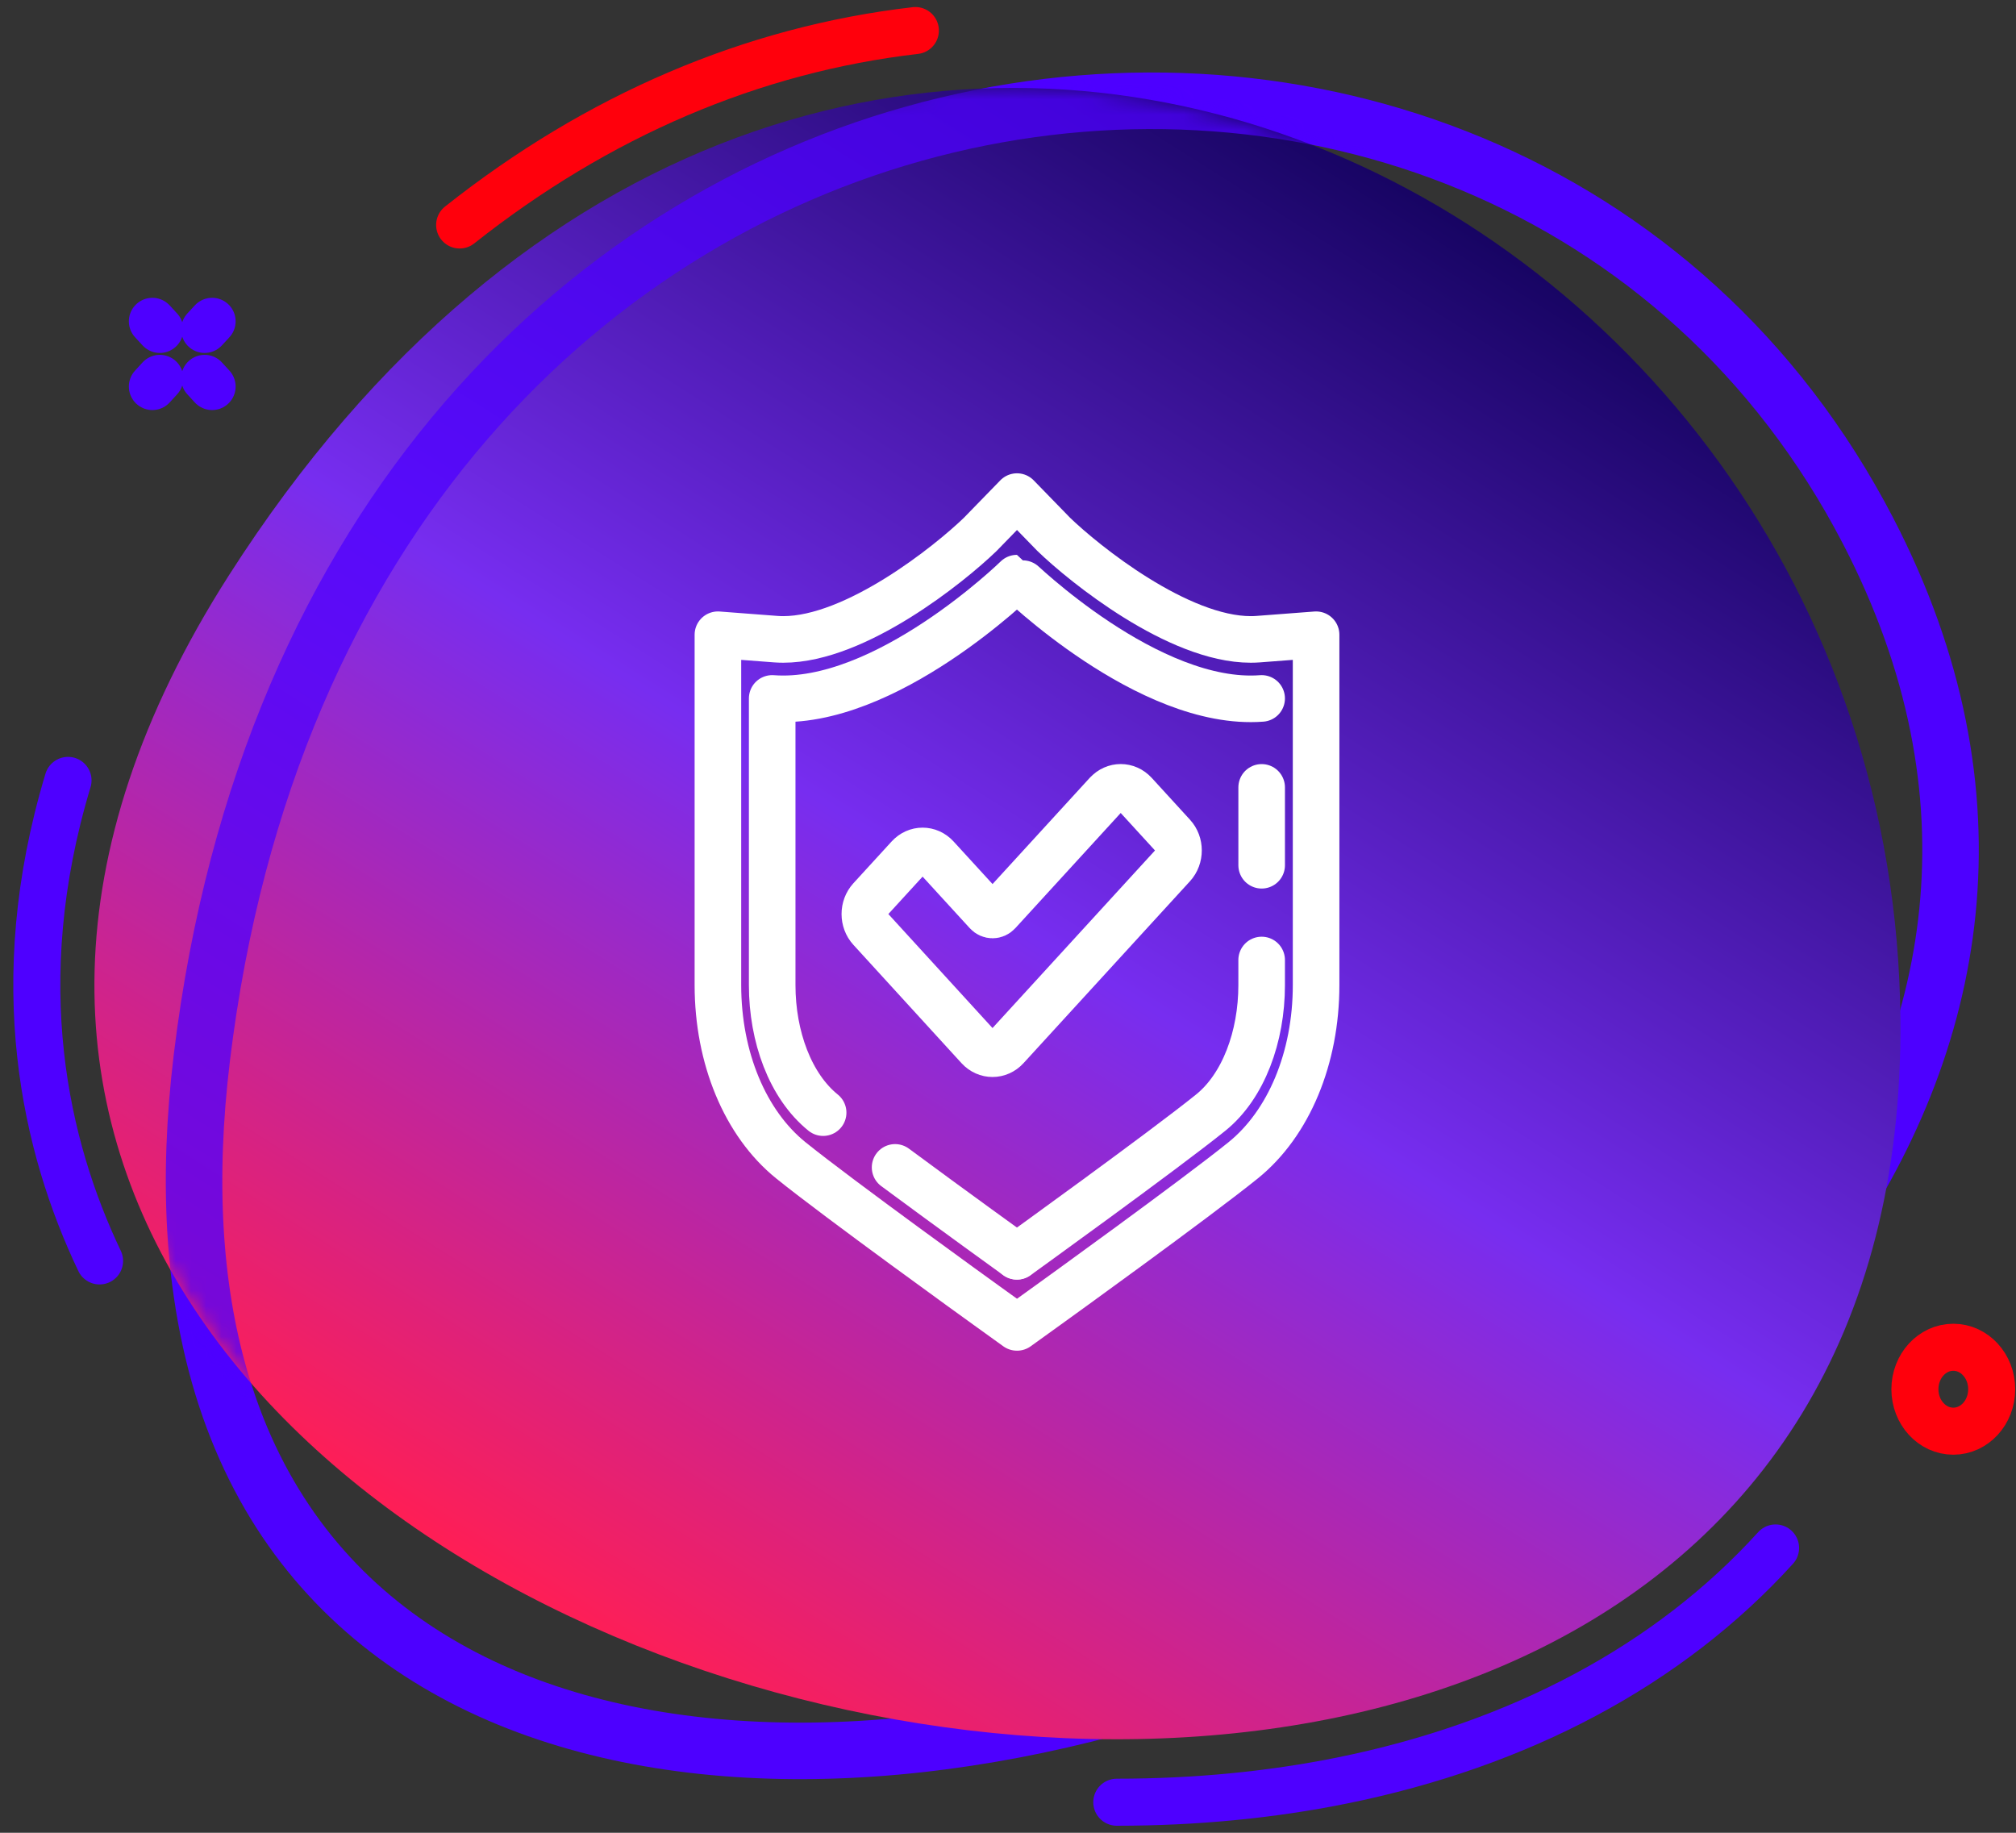 <svg width="132" height="120" viewBox="0 0 132 120" fill="none" xmlns="http://www.w3.org/2000/svg">
<rect x="0" y="0" width="132" height="120" fill="#333333" stroke="none"/>
<path d="M13.22 69.226C2.709 155.82 158.24 104.026 122.316 34.76C98.372 -11.399 21.798 -1.44 13.22 69.226Z" stroke="#4D00FF" stroke-width="3.7" stroke-miterlimit="10" stroke-linecap="round"/>
<path d="M6.519 82.558C2.99 75.156 0.44 64.4 4.454 51.096" stroke="#4E00FF" stroke-width="3.08" stroke-miterlimit="10" stroke-linecap="round"/>
<path d="M116.258 101.352C109.296 109.026 99.479 114.237 87.841 116.584C83.206 117.52 78.274 117.999 73.123 117.999" stroke="#4E00FF" stroke-width="3.08" stroke-miterlimit="10" stroke-linecap="round"/>
<path d="M30.096 14.73C39.123 7.579 49.23 3.237 59.935 2" stroke="#FF000C" stroke-width="3.08" stroke-miterlimit="10" stroke-linecap="round"/>
<path d="M14.984 37.675C-32.103 111.367 125.1 150.392 124.432 66.763C123.988 11.028 53.411 -22.457 14.984 37.675Z" fill="url(#paint0_linear_307_14067)"/>
<path d="M127.895 93.706C129.284 93.706 130.409 92.476 130.409 90.959C130.409 89.441 129.284 88.211 127.895 88.211C126.507 88.211 125.381 89.441 125.381 90.959C125.381 92.476 126.507 93.706 127.895 93.706Z" stroke="#FF000C" stroke-width="3.08" stroke-miterlimit="10" stroke-linecap="round"/>
<path d="M13.398 21.569L13.888 21.039" stroke="#4E00FF" stroke-width="3.08" stroke-miterlimit="10" stroke-linecap="round"/>
<path d="M9.977 25.308L10.466 24.773" stroke="#4E00FF" stroke-width="3.08" stroke-miterlimit="10" stroke-linecap="round"/>
<path d="M10.466 21.569L9.977 21.039" stroke="#4E00FF" stroke-width="3.08" stroke-miterlimit="10" stroke-linecap="round"/>
<path d="M13.888 25.308L13.398 24.773" stroke="#4E00FF" stroke-width="3.08" stroke-miterlimit="10" stroke-linecap="round"/>
<g style="mix-blend-mode:color-dodge" opacity="0.75">
<mask id="mask0_307_14067" style="mask-type:luminance" maskUnits="userSpaceOnUse" x="6" y="5" width="119" height="109">
<path d="M14.984 37.675C-32.103 111.367 125.1 150.392 124.432 66.763C123.988 11.028 53.411 -22.457 14.984 37.675Z" fill="white"/>
</mask>
<g mask="url(#mask0_307_14067)">
<path d="M122.315 34.766C98.371 -11.394 21.797 -1.434 13.219 69.232C11.245 85.467 15.116 96.837 22.46 104.144" stroke="#4D00FF" stroke-width="3.7" stroke-miterlimit="10" stroke-linecap="round"/>
</g>
</g>
<path d="M58.607 76.434C62.356 79.209 66.579 82.252 66.579 82.252" stroke="white" stroke-width="3.05" stroke-linecap="round" stroke-linejoin="round"/>
<path d="M82.608 45.729C75.213 46.292 66.589 37.853 66.584 37.853C66.584 37.853 57.955 46.292 50.56 45.729V64.5C50.56 67.878 51.749 71.116 53.896 72.849" stroke="white" stroke-width="3.05" stroke-linecap="round" stroke-linejoin="round"/>
<path d="M82.609 56.652V51.553" stroke="white" stroke-width="3.05" stroke-linecap="round" stroke-linejoin="round"/>
<path d="M66.584 82.257C66.584 82.257 76.192 75.334 79.272 72.849C81.414 71.121 82.608 67.877 82.608 64.5V62.855" stroke="white" stroke-width="3.05" stroke-linecap="round" stroke-linejoin="round"/>
<path d="M66.584 86.91L64.626 85.5C64.228 85.216 54.906 78.495 51.779 75.97C48.791 73.556 47.006 69.265 47.006 64.5V41.559L50.81 41.849C50.968 41.86 51.127 41.866 51.285 41.866C56.038 41.866 62.178 36.928 64.187 34.983L66.589 32.514L68.991 34.983C71.001 36.928 77.141 41.866 81.894 41.866C82.052 41.866 82.21 41.86 82.368 41.849L86.173 41.559V64.5C86.173 69.27 84.388 73.556 81.399 75.97C78.273 78.495 68.951 85.216 68.553 85.5L66.594 86.91H66.584Z" stroke="white" stroke-width="3.05" stroke-linecap="round" stroke-linejoin="round"/>
<path d="M72.475 51.96L65.355 59.741C65.151 59.964 64.825 59.964 64.621 59.741L61.311 56.124C60.811 55.578 60.006 55.578 59.506 56.124L57.002 58.86C56.502 59.407 56.502 60.287 57.002 60.833L64.08 68.58C64.58 69.127 65.391 69.127 65.891 68.58L76.789 56.67C77.289 56.124 77.289 55.238 76.789 54.697L74.285 51.96C73.785 51.414 72.975 51.414 72.48 51.96H72.475Z" stroke="white" stroke-width="3.05" stroke-linecap="round" stroke-linejoin="round"/>
<defs>
<linearGradient id="paint0_linear_307_14067" x1="42.727" y1="109.912" x2="100.902" y2="17.709" gradientUnits="userSpaceOnUse">
<stop stop-color="#FF1E55"/>
<stop offset="0.5" stop-color="#772DF0"/>
<stop offset="1" stop-color="#170463"/>
</linearGradient>
</defs>
</svg>
